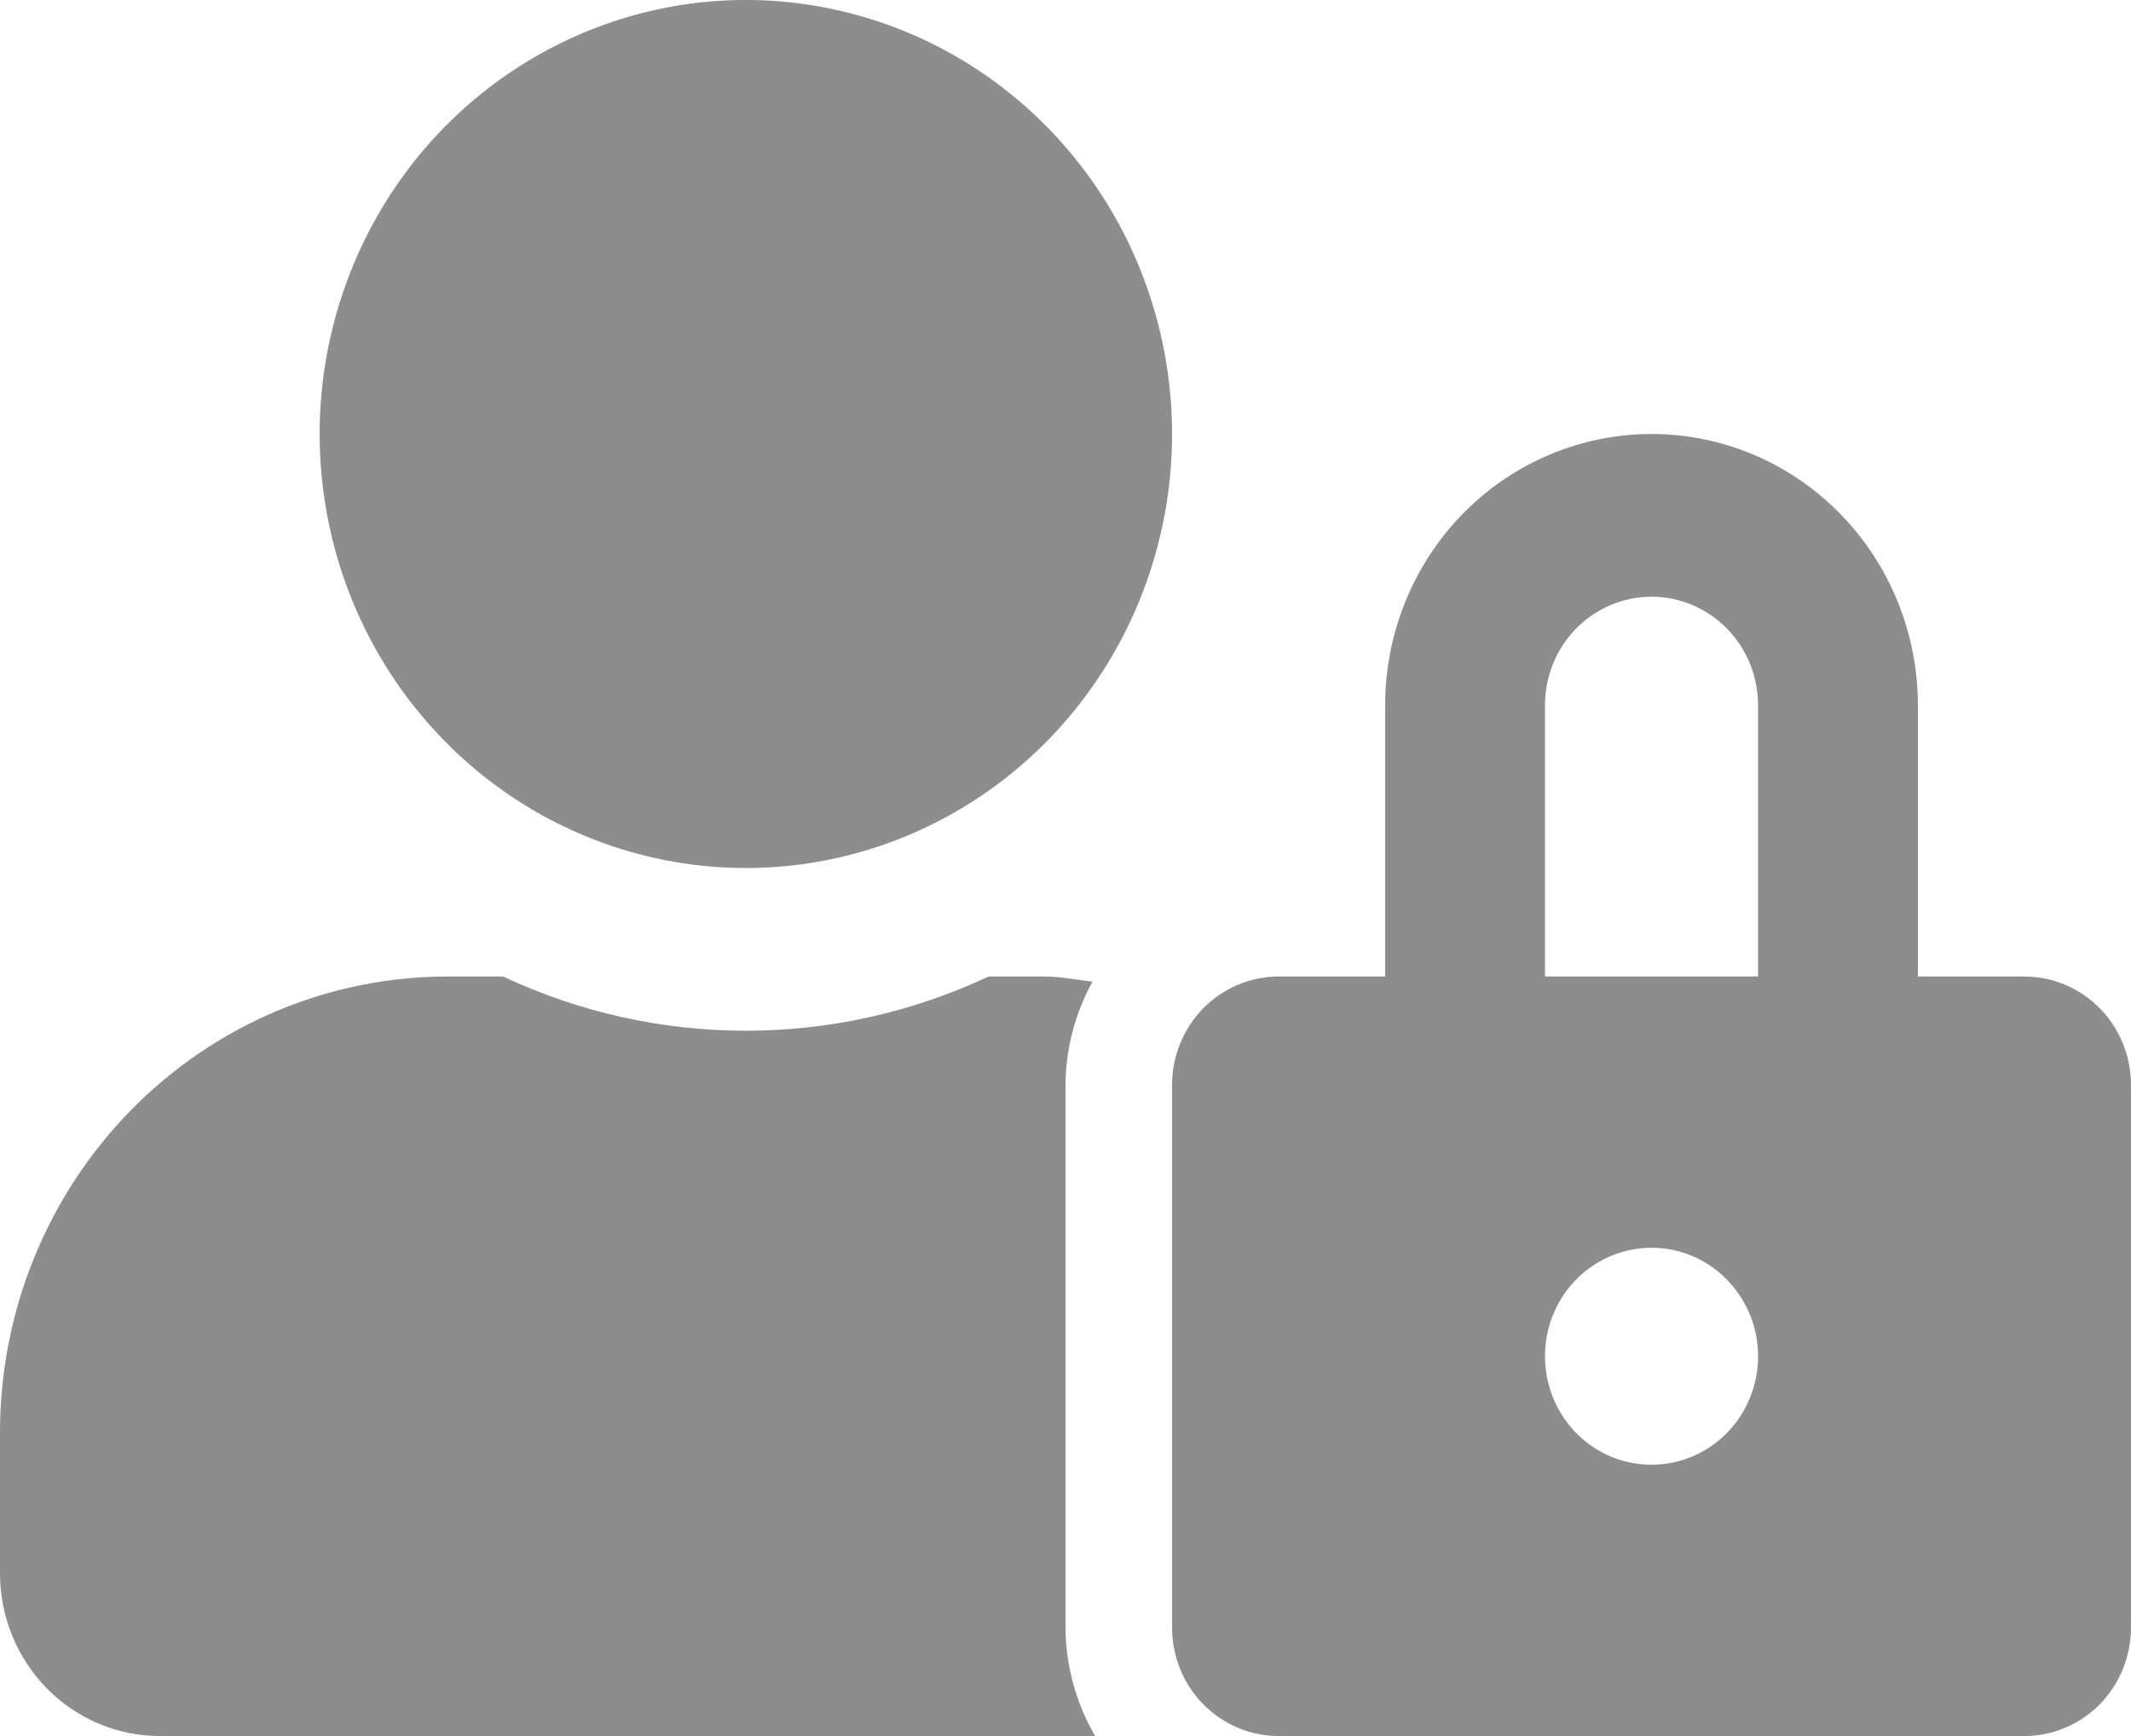 <svg width="27" height="22" viewBox="0 0 27 22" fill="none" xmlns="http://www.w3.org/2000/svg">
<path d="M9.45 11C10.518 11 11.562 10.677 12.45 10.073C13.338 9.469 14.03 8.61 14.439 7.605C14.848 6.6 14.955 5.494 14.746 4.427C14.538 3.36 14.024 2.38 13.268 1.611C12.513 0.842 11.551 0.318 10.504 0.106C9.456 -0.107 8.37 0.002 7.384 0.419C6.397 0.835 5.553 1.54 4.96 2.444C4.367 3.349 4.05 4.412 4.05 5.5C4.05 6.959 4.619 8.358 5.632 9.389C6.644 10.421 8.018 11 9.45 11ZM13.5 13.75C13.503 13.291 13.621 12.84 13.842 12.44C13.639 12.418 13.441 12.375 13.23 12.375H12.525C11.561 12.828 10.512 13.062 9.45 13.062C8.388 13.062 7.339 12.828 6.375 12.375H5.67C4.166 12.375 2.724 12.984 1.661 14.067C0.598 15.15 0 16.619 0 18.15L0 19.938C0 20.485 0.213 21.009 0.593 21.396C0.973 21.783 1.488 22 2.025 22H13.876C13.633 21.584 13.503 21.109 13.5 20.625V13.75ZM25.65 12.375H24.3V8.938C24.3 8.026 23.944 7.151 23.311 6.507C22.679 5.862 21.82 5.5 20.925 5.5C20.03 5.5 19.171 5.862 18.538 6.507C17.906 7.151 17.55 8.026 17.55 8.938V12.375H16.2C15.842 12.375 15.499 12.52 15.245 12.778C14.992 13.036 14.85 13.385 14.85 13.75V20.625C14.85 20.99 14.992 21.339 15.245 21.597C15.499 21.855 15.842 22 16.2 22H25.65C26.008 22 26.351 21.855 26.605 21.597C26.858 21.339 27 20.99 27 20.625V13.75C27 13.385 26.858 13.036 26.605 12.778C26.351 12.52 26.008 12.375 25.65 12.375ZM20.925 18.562C20.658 18.562 20.397 18.482 20.175 18.331C19.953 18.18 19.78 17.965 19.678 17.714C19.576 17.462 19.549 17.186 19.601 16.919C19.653 16.652 19.782 16.407 19.97 16.215C20.159 16.023 20.4 15.892 20.662 15.839C20.924 15.786 21.195 15.813 21.442 15.917C21.688 16.021 21.899 16.198 22.047 16.424C22.196 16.65 22.275 16.916 22.275 17.188C22.275 17.552 22.133 17.902 21.88 18.16C21.626 18.418 21.283 18.562 20.925 18.562ZM22.275 12.375H19.575V8.938C19.575 8.573 19.717 8.223 19.97 7.965C20.224 7.707 20.567 7.562 20.925 7.562C21.283 7.562 21.626 7.707 21.88 7.965C22.133 8.223 22.275 8.573 22.275 8.938V12.375Z" fill="#8D8D8D"/>
</svg>
